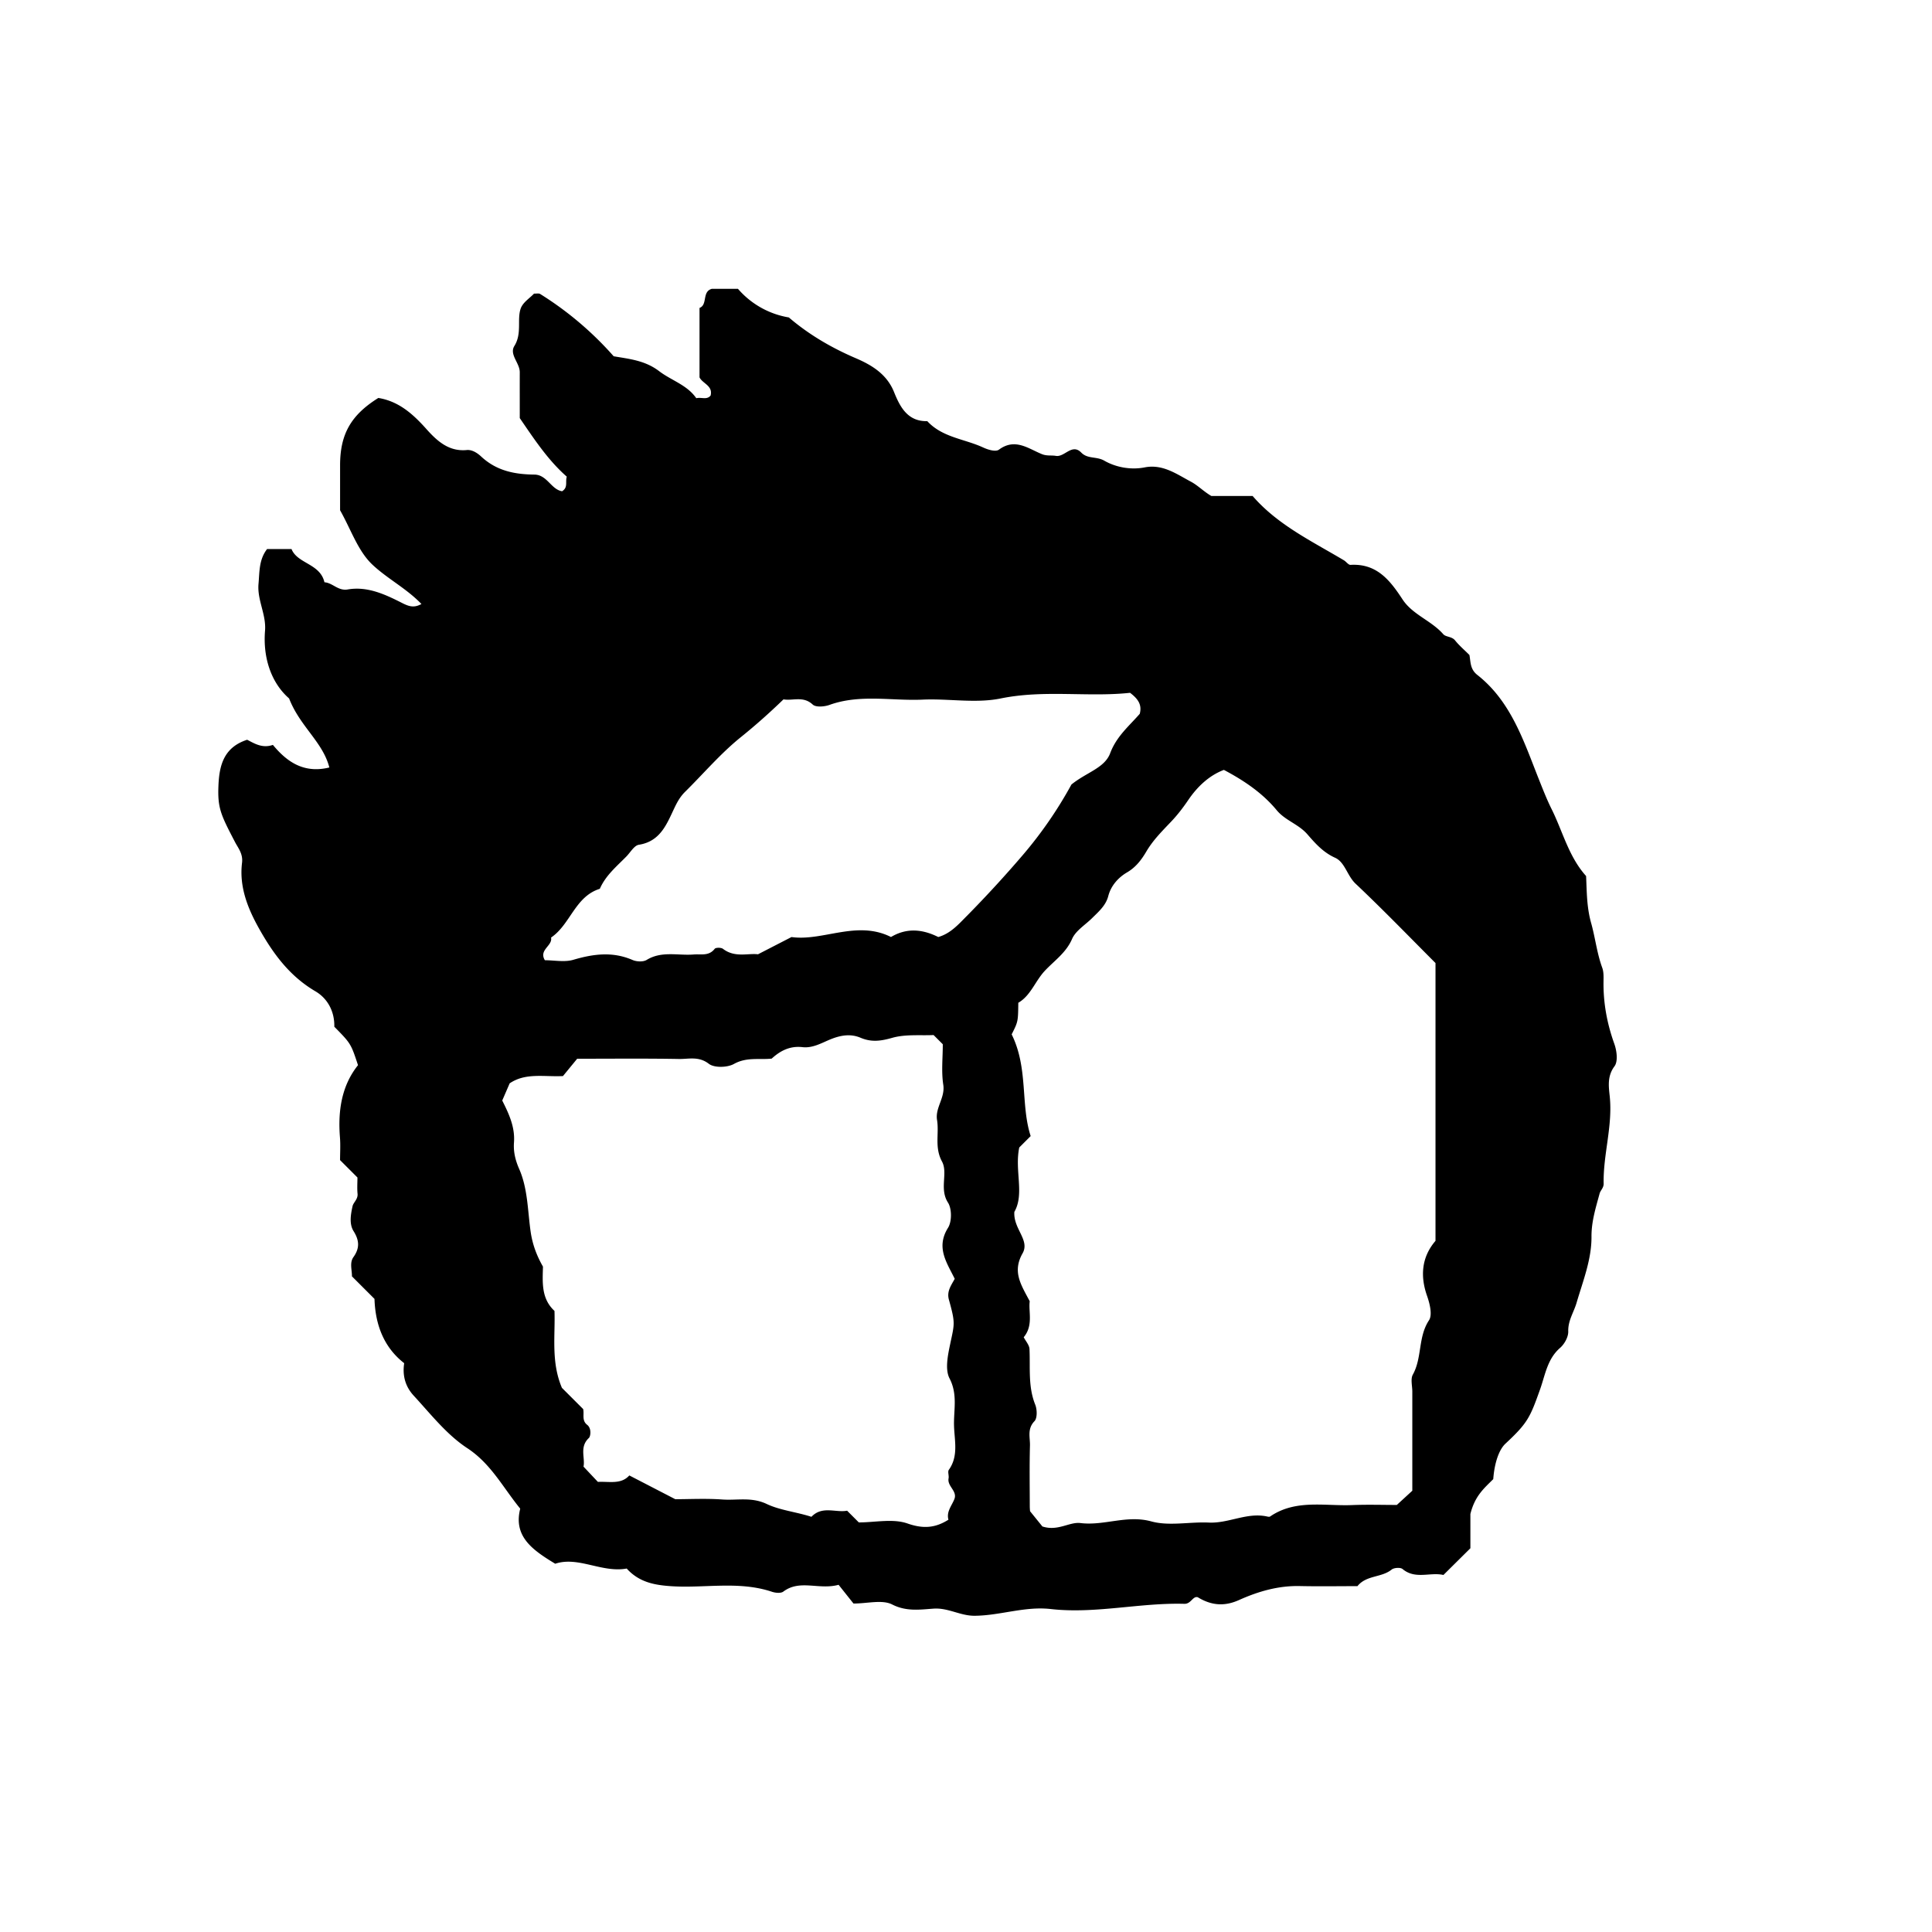 <svg xmlns="http://www.w3.org/2000/svg" xml:space="preserve" width="72px" height="72px" viewBox="0 0 72 72">
    <path fill="currentColor" d="M55.649 55.123c-.323.327-.685.614-.852 1.302v1.274l-1.005.996c-.491-.115-1.046.178-1.523-.222-.08-.066-.318-.051-.407.021-.378.305-.941.202-1.274.617-.709 0-1.428.013-2.145-.003-.803-.018-1.547.197-2.269.521-.508.229-1.001.224-1.535-.104-.185-.058-.251.252-.5.245-1.665-.047-3.316.382-4.983.194-.967-.109-1.874.242-2.827.251-.542.006-.984-.301-1.532-.266-.5.033-1.013.118-1.547-.154-.372-.189-.917-.036-1.443-.036l-.555-.698c-.742.201-1.438-.214-2.061.254-.092.069-.293.049-.422.006-1.249-.418-2.535-.118-3.799-.211-.588-.043-1.157-.147-1.615-.655-.92.169-1.81-.467-2.663-.179-.857-.516-1.566-1.021-1.305-2.053-.647-.793-1.088-1.673-1.974-2.255-.766-.502-1.364-1.272-1.998-1.959-.278-.302-.43-.7-.352-1.207-.755-.587-1.076-1.427-1.107-2.396l-.84-.84c.003-.242-.096-.506.058-.721.235-.331.219-.619.003-.963-.172-.276-.103-.63-.039-.93.031-.142.206-.26.187-.461-.02-.21-.004-.424-.004-.609l-.648-.648c0-.275.019-.563-.004-.849-.079-.99.062-1.925.673-2.689-.266-.805-.266-.805-.883-1.433.013-.574-.255-1.056-.703-1.319-.969-.569-1.583-1.411-2.112-2.358-.425-.76-.732-1.557-.624-2.431.042-.338-.147-.554-.257-.765-.537-1.029-.658-1.274-.622-2.118.032-.736.19-1.418 1.069-1.703.258.129.56.332.96.191.533.646 1.166 1.072 2.104.842-.246-.957-1.092-1.521-1.5-2.573-.638-.555-.982-1.47-.897-2.524.049-.61-.297-1.138-.243-1.748.041-.451.013-.899.32-1.296h.91c.219.551 1.068.538 1.227 1.239.308.021.508.33.867.268.746-.129 1.413.193 2.047.514.257.129.437.172.701.028-.558-.582-1.283-.949-1.836-1.475-.534-.508-.793-1.307-1.196-2.019v-1.675c0-1.161.404-1.872 1.425-2.51.766.124 1.297.605 1.79 1.157.4.448.839.849 1.508.784.23-.022.448.161.536.243.582.542 1.266.665 1.993.672.466.014.614.554 1.021.621.231-.145.113-.344.175-.544-.702-.616-1.213-1.397-1.752-2.182 0-.559-.002-1.134 0-1.708.002-.347-.399-.661-.201-.98.289-.465.096-.97.231-1.382.079-.242.341-.396.502-.57.091.004.178-.018.23.015a12.4 12.4 0 0 1 2.738 2.32c.576.1 1.166.152 1.694.555.455.347 1.046.514 1.384 1.008.197-.047.392.074.534-.099.093-.37-.297-.442-.413-.677v-2.588c.313-.121.083-.605.457-.712h.976a3.2 3.2 0 0 0 1.896 1.066c.745.637 1.576 1.125 2.496 1.52.558.24 1.145.572 1.421 1.253.215.532.494 1.111 1.242 1.092.562.609 1.382.659 2.077.979.216.1.48.168.594.083.605-.447 1.1-.033 1.606.169.184.073.345.034.514.063.329.057.6-.479.948-.122.238.245.568.135.856.3.421.243.979.355 1.507.251.674-.132 1.194.253 1.723.533.257.136.484.374.761.532h1.538c.926 1.073 2.2 1.681 3.4 2.396.088.052.17.176.249.172.978-.058 1.471.573 1.94 1.289.373.568 1.071.786 1.516 1.294.097.111.318.079.441.233.157.195.352.36.534.543.05.261.02.526.294.742 1.267.995 1.736 2.49 2.298 3.9.147.369.294.746.471 1.101.416.836.637 1.774 1.285 2.494.027.585.021 1.16.188 1.751.153.545.215 1.124.414 1.668.058.158.049.346.047.519-.01.799.133 1.563.403 2.316.092.255.142.653.007.834-.275.37-.217.752-.179 1.115.118 1.104-.247 2.167-.226 3.259.004.159-.119.253-.15.369-.142.526-.307 1.041-.303 1.611.005.85-.319 1.652-.556 2.462-.103.354-.322.661-.31 1.067.006.205-.142.473-.305.614-.475.412-.554 1.007-.741 1.534-.376 1.056-.46 1.259-1.297 2.037-.232.218-.406.697-.452 1.32M37.702 38.548c.625 1.264.326 2.613.708 3.79l-.425.425c-.181.859.202 1.732-.183 2.4-.043.635.587 1.05.307 1.544-.392.691-.057 1.172.266 1.787-.052.391.142.9-.224 1.341.074.145.208.289.215.44.033.695-.058 1.395.214 2.072.072.18.081.502-.028.616-.278.288-.16.606-.168.907-.021.755-.008 1.51-.007 2.265.001.104.013.207.012.186l.458.566c.579.188 1.004-.178 1.419-.127.885.109 1.724-.312 2.638-.062.669.184 1.43.01 2.147.044.74.035 1.427-.393 2.176-.225.034.008.082.016.106-.001.948-.649 2.026-.384 3.058-.426.572-.023 1.146-.005 1.665-.005l.577-.53v-3.691c0-.215-.071-.472.02-.637.35-.632.188-1.398.602-2.025.126-.191.04-.587-.073-.91-.249-.708-.22-1.427.315-2.049V35.89c-.986-.987-1.96-1.996-2.979-2.958-.314-.297-.396-.801-.763-.966-.447-.202-.742-.539-1.032-.873-.33-.381-.828-.515-1.146-.901-.537-.649-1.23-1.11-1.966-1.5-.555.208-.995.634-1.321 1.112-.196.289-.4.557-.637.807-.335.354-.677.689-.932 1.122-.171.291-.382.582-.72.779-.315.184-.596.485-.699.882-.092.355-.362.583-.608.827-.256.252-.608.465-.741.771-.225.52-.666.812-1.02 1.192-.357.384-.522.919-.984 1.187-.008.702-.008.702-.247 1.177M20.664 48.853c.032.943-.132 1.902.277 2.868l.792.791c.047.196-.062.424.15.588.17.133.127.429.063.489-.36.337-.132.742-.2 1.068l.536.569c.427-.022.864.103 1.171-.241l1.713.886c.535 0 1.148-.033 1.756.011.547.039 1.083-.104 1.656.169.491.233 1.095.293 1.662.476.401-.423.909-.145 1.329-.228l.437.437c.607 0 1.271-.15 1.815.04.592.207 1.037.166 1.525-.141-.083-.299.122-.517.221-.768.119-.303-.272-.476-.216-.773.02-.104-.041-.247.01-.318.367-.515.208-1.097.193-1.643-.017-.581.144-1.164-.167-1.763-.172-.331-.067-.849.019-1.26.167-.792.204-.786-.044-1.679-.085-.308.085-.528.218-.773-.294-.603-.71-1.165-.25-1.901.146-.233.145-.712-.002-.941-.33-.514.008-1.103-.222-1.529-.287-.531-.102-1.038-.185-1.547-.075-.461.308-.829.232-1.316-.076-.491-.017-1.004-.018-1.508l-.343-.343c-.493.024-1.046-.037-1.542.104-.424.12-.77.17-1.182-.004-.352-.148-.708-.104-1.099.052-.329.131-.672.344-1.063.299-.446-.051-.809.116-1.147.427-.451.05-.931-.066-1.405.198-.247.138-.733.152-.937-.004-.378-.292-.75-.173-1.119-.18-1.223-.022-2.445-.009-3.788-.009l-.53.646c-.709.034-1.392-.132-1.986.271l-.277.64c.25.497.479.987.438 1.559-.026.347.048.661.196.997.316.722.313 1.531.42 2.301.069.497.225.914.464 1.333-.015.586-.068 1.19.429 1.65m8.535-22.79c-.524.507-1.045.97-1.594 1.412-.751.605-1.386 1.355-2.077 2.037-.175.173-.285.369-.392.593-.284.594-.519 1.25-1.328 1.377-.173.027-.312.28-.462.434-.366.373-.776.71-.992 1.207-.924.287-1.095 1.328-1.817 1.817.063.311-.467.453-.231.845.356 0 .736.08 1.063-.017.747-.22 1.462-.313 2.203.007.151.066.397.078.528-.002.561-.343 1.167-.155 1.751-.202.274-.022.567.068.783-.211.041-.052.241-.052.309 0 .441.341.94.156 1.305.204l1.249-.643c1.172.165 2.438-.64 3.708-.001.587-.351 1.175-.292 1.762 0 .458-.129.755-.475 1.073-.794a44 44 0 0 0 2.076-2.26 15.4 15.4 0 0 0 1.813-2.629c.563-.457 1.236-.612 1.444-1.167.236-.63.708-1.015 1.102-1.468.092-.342-.07-.562-.361-.783-1.569.17-3.193-.123-4.824.211-.932.19-1.936-.001-2.905.043-1.157.053-2.332-.213-3.473.197-.189.068-.509.095-.625-.014-.355-.33-.743-.131-1.088-.193"/>
</svg>
